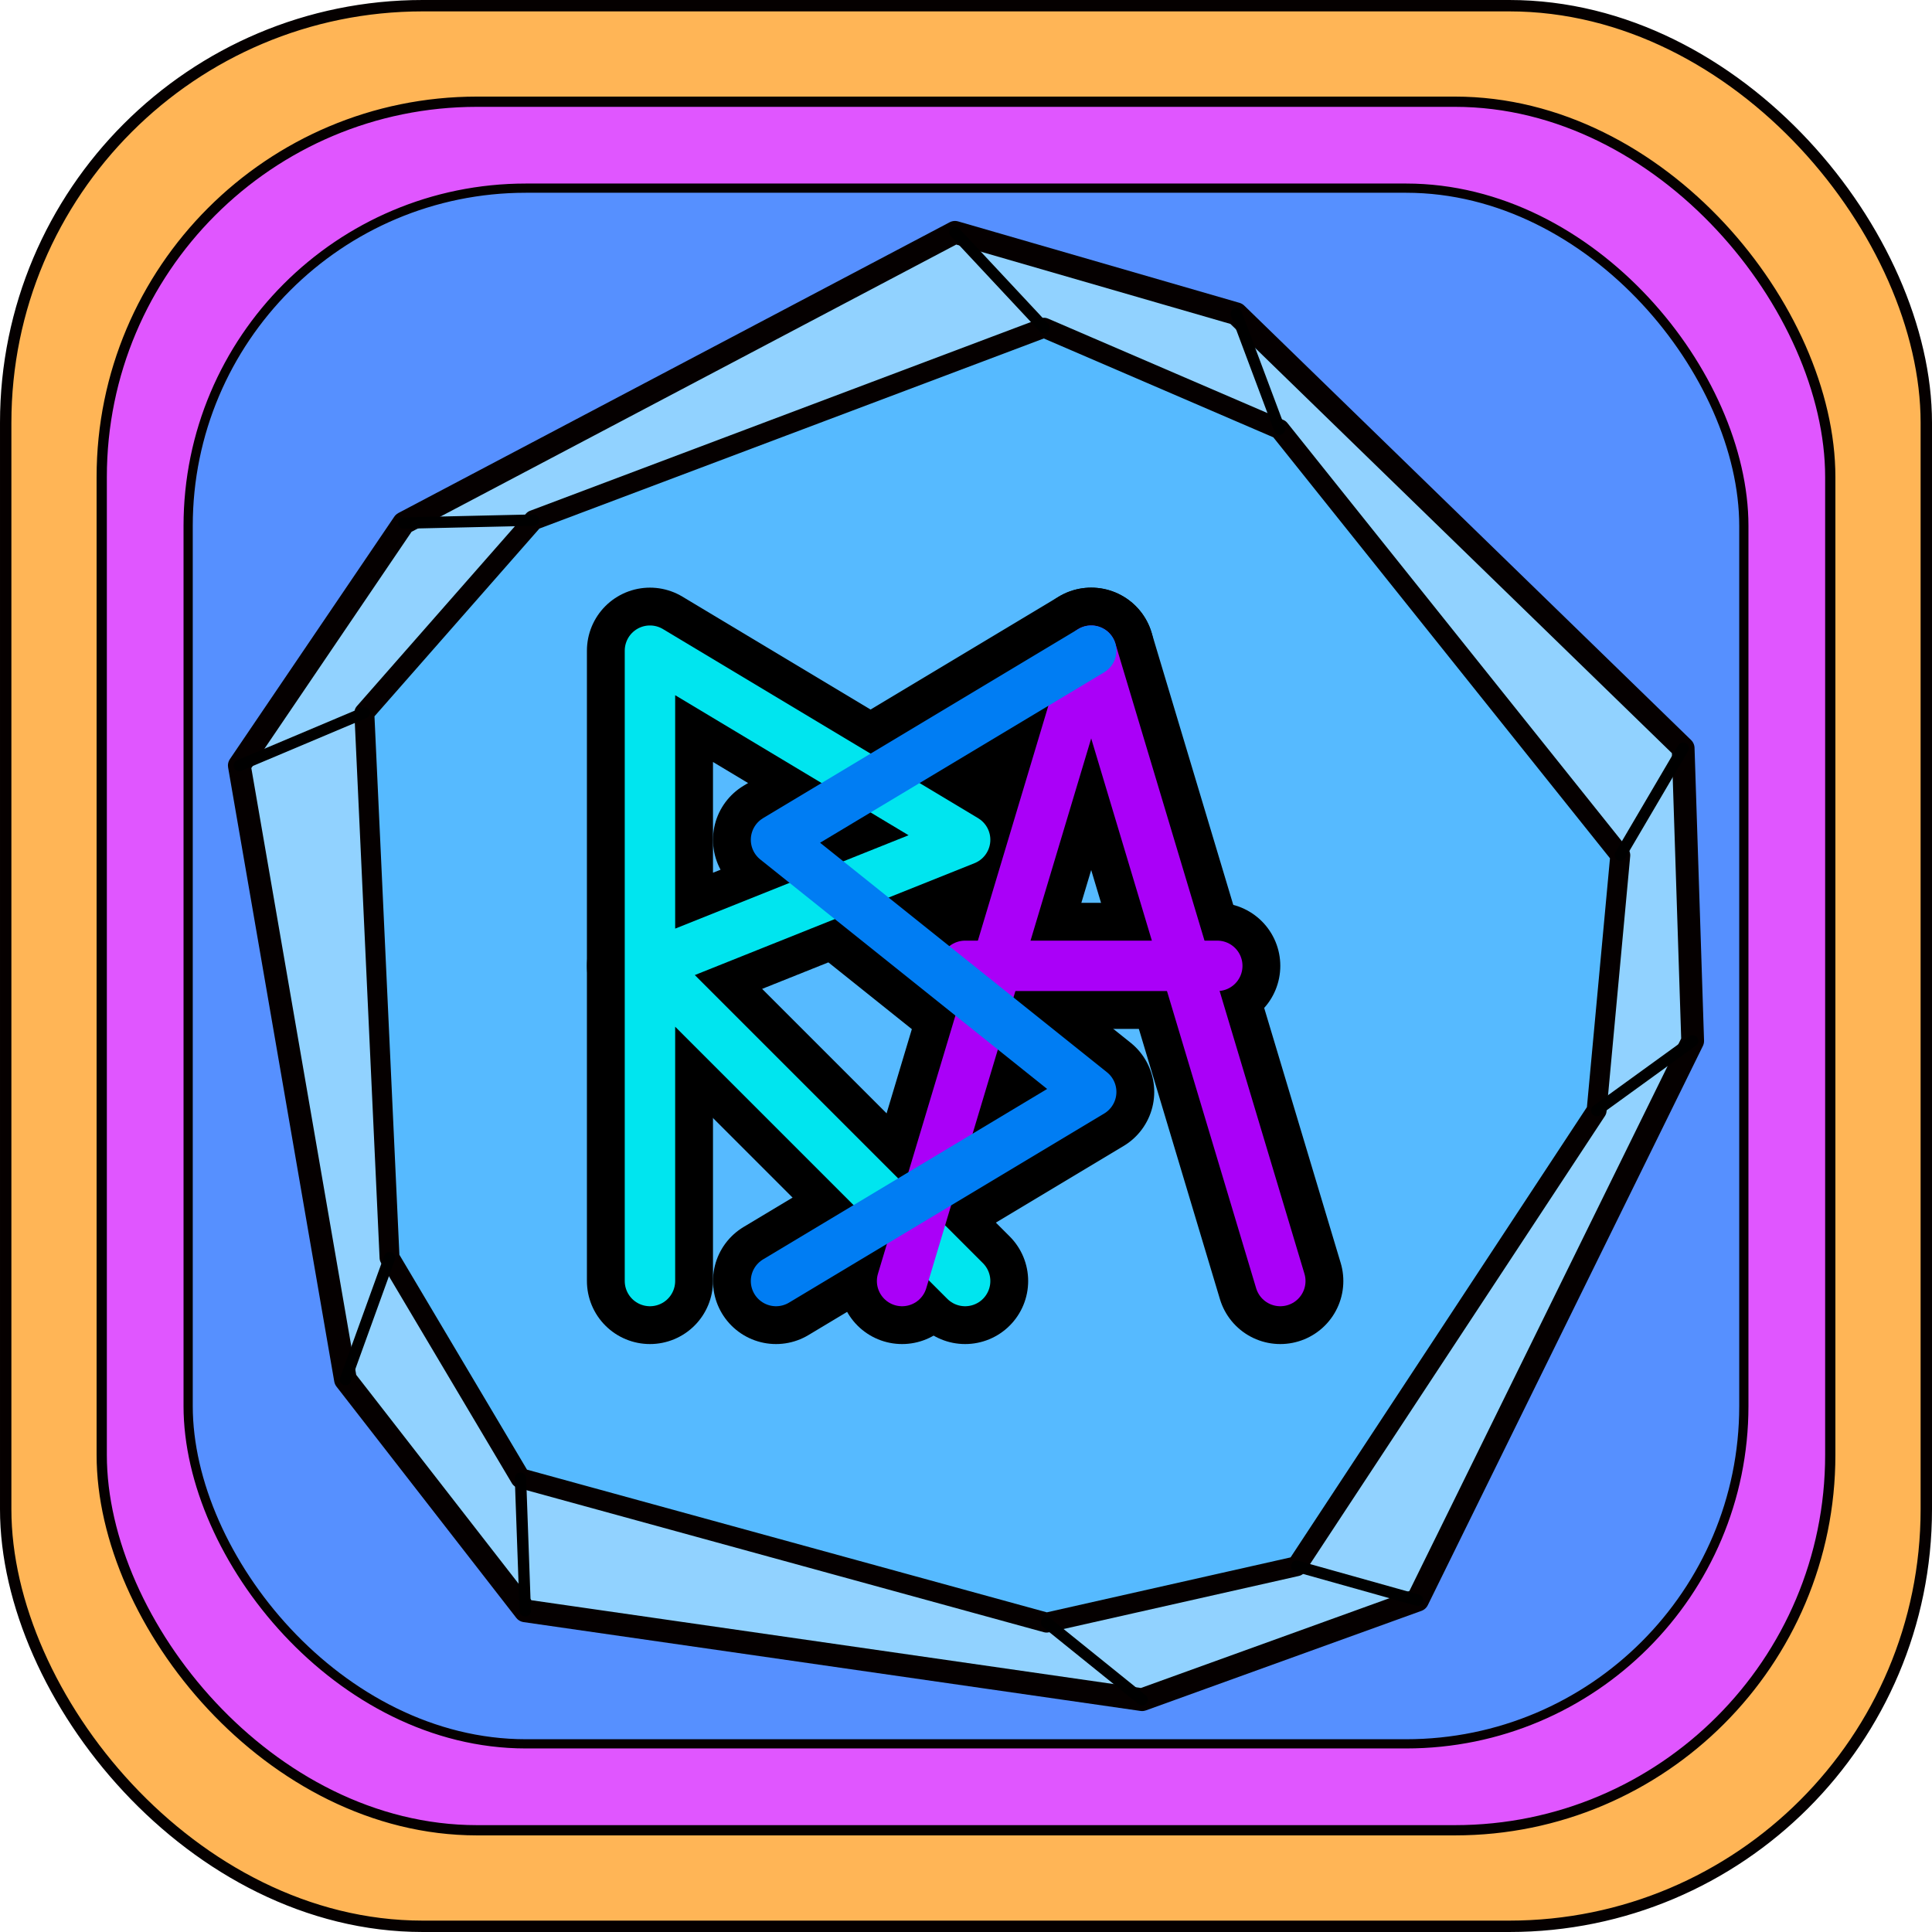 <?xml version="1.0" encoding="UTF-8" standalone="no"?>
<!-- Created with Inkscape (http://www.inkscape.org/) -->

<svg
   xmlns:dc="http://purl.org/dc/elements/1.1/"
   xmlns:cc="http://creativecommons.org/ns#"
   xmlns:rdf="http://www.w3.org/1999/02/22-rdf-syntax-ns#"
   xmlns:svg="http://www.w3.org/2000/svg"
   xmlns="http://www.w3.org/2000/svg"
   xmlns:sodipodi="http://sodipodi.sourceforge.net/DTD/sodipodi-0.dtd"
   xmlns:inkscape="http://www.inkscape.org/namespaces/inkscape"
   width="212.059mm"
   height="212.059mm"
   viewBox="0 0 169.647 169.647"
   version="1.1"
   id="svg8"
   inkscape:version="0.92.4 (5da689c313, 2019-01-14)"
   sodipodi:docname="Logo3.svg">
  <defs
     id="defs2" />
  <sodipodi:namedview
     id="base"
     pagecolor="#ffffff"
     bordercolor="#666666"
     borderopacity="1.0"
     inkscape:pageopacity="0.0"
     inkscape:pageshadow="2"
     inkscape:zoom="0.49497475"
     inkscape:cx="525.76862"
     inkscape:cy="494.73913"
     inkscape:document-units="mm"
     inkscape:current-layer="layer1"
     showgrid="true"
     inkscape:window-width="1920"
     inkscape:window-height="1017"
     inkscape:window-x="-8"
     inkscape:window-y="-8"
     inkscape:window-maximized="1"
     scale-x="0.8"
     fit-margin-top="0"
     fit-margin-left="0"
     fit-margin-right="0"
     fit-margin-bottom="0">
    <inkscape:grid
       type="xygrid"
       id="grid1048"
       originx="44.599"
       originy="-88.969" />
  </sodipodi:namedview>
  <g
     inkscape:label="Ebene 1"
     inkscape:groupmode="layer"
     id="layer1"
     transform="translate(44.599,21.016)">
    <rect
       style="opacity:1;fill:#ffb556;fill-opacity:1;stroke:#050000;stroke-width:1;stroke-linecap:round;stroke-linejoin:round;stroke-miterlimit:4;stroke-dasharray:none;stroke-dashoffset:26.457;stroke-opacity:1;paint-order:stroke markers fill"
       id="rect1004"
       width="168.647"
       height="168.647"
       x="-44.099"
       y="-20.516"
       ry="36.616" />
    <rect
       style="opacity:1;fill:#e056ff;fill-opacity:1;stroke:#050000;stroke-width:0.9;stroke-linecap:round;stroke-linejoin:round;stroke-miterlimit:4;stroke-dasharray:none;stroke-dashoffset:26.457;stroke-opacity:1;paint-order:stroke markers fill"
       id="rect1004-4"
       width="151.782"
       height="151.782"
       x="-35.667"
       y="-12.084"
       ry="32.954" />
    <rect
       style="opacity:1;fill:#5690ff;fill-opacity:1;stroke:#050000;stroke-width:0.81;stroke-linecap:round;stroke-linejoin:round;stroke-miterlimit:4;stroke-dasharray:none;stroke-dashoffset:26.457;stroke-opacity:1;paint-order:stroke markers fill"
       id="rect1004-4-0"
       width="136.604"
       height="136.604"
       x="-28.078"
       y="-4.495"
       ry="29.659" />
    <g
       id="g978"
       transform="translate(-39.823,-9.354)">
      <path
         inkscape:transform-center-y="-6.1301725"
         inkscape:transform-center-x="0.24665694"
         d="M 119.7,128.846 95.51,137.584 41.345,129.785 25.56,109.479 16.239,55.555 30.674,34.268 79.078,8.74 l 24.706,7.15 39.236,38.147 0.835,25.706 z"
         inkscape:randomized="0"
         inkscape:rounded="0"
         inkscape:flatsided="false"
         sodipodi:arg2="1.3245225"
         sodipodi:arg1="0.93050291"
         sodipodi:r2="64.126244"
         sodipodi:r1="66.657364"
         sodipodi:cy="75.392357"
         sodipodi:cx="79.876472"
         sodipodi:sides="5"
         id="path815"
         style="opacity:1;fill:#91d2ff;fill-opacity:1;stroke:#050000;stroke-width:2;stroke-linecap:butt;stroke-linejoin:round;stroke-miterlimit:18;stroke-dasharray:none;stroke-dashoffset:26.457;stroke-opacity:1;paint-order:stroke fill markers"
         sodipodi:type="star" />
      <path
         transform="rotate(7.156,67.654,113.913)"
         inkscape:transform-center-y="-4.5611085"
         inkscape:transform-center-x="-2.0946991"
         d="M 110.252,120.613 89.077,128.261 41.661,121.434 27.843,103.659 19.684,56.453 32.319,37.819 74.693,15.472 l 21.627,6.259 34.347,33.394 0.731,22.503 z"
         inkscape:randomized="0"
         inkscape:rounded="0"
         inkscape:flatsided="false"
         sodipodi:arg2="1.3245225"
         sodipodi:arg1="0.93050291"
         sodipodi:r2="56.135975"
         sodipodi:r1="58.351711"
         sodipodi:cy="73.819275"
         sodipodi:cx="75.391281"
         sodipodi:sides="5"
         id="path815-7"
         style="opacity:1;fill:#56baff;fill-opacity:1;stroke:#050000;stroke-width:1.751;stroke-linecap:butt;stroke-linejoin:round;stroke-miterlimit:18;stroke-dasharray:none;stroke-dashoffset:26.457;stroke-opacity:1;paint-order:stroke fill markers"
         sodipodi:type="star" />
      <path
         inkscape:connector-curvature="0"
         id="path832"
         d="M 16.239,55.555 27.216,50.925"
         style="fill:none;stroke:#000000;stroke-width:1;stroke-linecap:round;stroke-linejoin:round;stroke-miterlimit:4;stroke-dasharray:none;stroke-opacity:1;paint-order:stroke markers fill" />
      <path
         inkscape:connector-curvature="0"
         id="path834"
         d="M 30.674,34.268 42.074,34.009"
         style="fill:none;stroke:#000000;stroke-width:1;stroke-linecap:round;stroke-linejoin:round;stroke-miterlimit:4;stroke-dasharray:none;stroke-opacity:1;paint-order:stroke markers fill" />
      <path
         inkscape:connector-curvature="0"
         id="path836"
         d="m 79.078,8.74 7.823,8.376"
         style="fill:none;stroke:#000000;stroke-width:1;stroke-linecap:round;stroke-linejoin:round;stroke-miterlimit:4;stroke-dasharray:none;stroke-opacity:1;paint-order:stroke markers fill" />
      <path
         inkscape:connector-curvature="0"
         id="path838"
         d="m 103.784,15.889 3.797,10.13"
         style="fill:none;stroke:#000000;stroke-width:1;stroke-linecap:round;stroke-linejoin:round;stroke-miterlimit:4;stroke-dasharray:none;stroke-opacity:1;paint-order:stroke markers fill" />
      <path
         inkscape:connector-curvature="0"
         id="path840"
         d="m 143.02,54.036 -5.52,9.396"
         style="fill:none;stroke:#000000;stroke-width:1;stroke-linecap:round;stroke-linejoin:round;stroke-miterlimit:4;stroke-dasharray:none;stroke-opacity:1;paint-order:stroke markers fill" />
      <path
         inkscape:connector-curvature="0"
         id="path842"
         d="m 143.855,79.742 -8.433,6.109"
         style="fill:none;stroke:#000000;stroke-width:1;stroke-linecap:round;stroke-linejoin:round;stroke-miterlimit:4;stroke-dasharray:none;stroke-opacity:1;paint-order:stroke markers fill" />
      <path
         inkscape:connector-curvature="0"
         id="path844"
         d="m 119.7,128.846 -10.614,-2.979"
         style="fill:none;stroke:#000000;stroke-width:1;stroke-linecap:round;stroke-linejoin:round;stroke-miterlimit:4;stroke-dasharray:none;stroke-opacity:1;paint-order:stroke markers fill" />
      <path
         inkscape:connector-curvature="0"
         id="path846"
         d="m 95.51,137.584 -8.388,-6.765"
         style="fill:none;stroke:#000000;stroke-width:1;stroke-linecap:round;stroke-linejoin:round;stroke-miterlimit:4;stroke-dasharray:none;stroke-opacity:1;paint-order:stroke markers fill" />
      <path
         inkscape:connector-curvature="0"
         id="path848"
         d="M 41.345,129.785 40.926,118.137"
         style="fill:none;stroke:#000000;stroke-width:1;stroke-linecap:round;stroke-linejoin:round;stroke-miterlimit:4;stroke-dasharray:none;stroke-opacity:1;paint-order:stroke markers fill" />
      <path
         inkscape:connector-curvature="0"
         id="path850"
         d="M 25.56,109.479 29.43,98.779"
         style="fill:none;stroke:#000000;stroke-width:1;stroke-linecap:round;stroke-linejoin:round;stroke-miterlimit:4;stroke-dasharray:none;stroke-opacity:1;paint-order:stroke markers fill" />
    </g>
    <g
       id="g1100"
       transform="matrix(2.214,0,0,2.214,-624.052,98.111)">
      <g
         style="stroke-width:5;stroke-miterlimit:4;stroke-dasharray:none"
         id="g1086">
        <path
           style="fill:none;stroke:#000000;stroke-width:5;stroke-linecap:round;stroke-linejoin:round;stroke-miterlimit:4;stroke-dasharray:none;stroke-opacity:1"
           d="M 287.5,-15.5 300,-3"
           id="path1054"
           inkscape:connector-curvature="0" />
        <path
           style="fill:none;stroke:#000000;stroke-width:5;stroke-linecap:round;stroke-linejoin:round;stroke-miterlimit:4;stroke-dasharray:none;stroke-opacity:1"
           d="M 287.5,-3 V -28 L 300,-20.5 l -12.5,5"
           id="path1058"
           inkscape:connector-curvature="0" />
      </g>
      <g
         style="stroke-width:5;stroke-miterlimit:4;stroke-dasharray:none"
         id="g1082">
        <path
           style="fill:none;stroke:#000000;stroke-width:5;stroke-linecap:round;stroke-linejoin:round;stroke-miterlimit:4;stroke-dasharray:none;stroke-opacity:1"
           d="M 297.5,-3 305,-28 312.5,-3"
           id="path1064"
           inkscape:connector-curvature="0" />
        <path
           style="fill:none;stroke:#000000;stroke-width:5;stroke-linecap:round;stroke-linejoin:round;stroke-miterlimit:4;stroke-dasharray:none;stroke-opacity:1"
           d="M 310,-15.5 H 300"
           id="path1066"
           inkscape:connector-curvature="0" />
      </g>
      <path
         inkscape:connector-curvature="0"
         id="path1060"
         d="m 305,-28 -12.5,7.5 12.5,10 -12.5,7.5"
         style="fill:none;stroke:#000000;stroke-width:5;stroke-linecap:round;stroke-linejoin:round;stroke-miterlimit:4;stroke-dasharray:none;stroke-opacity:1" />
      <path
         inkscape:connector-curvature="0"
         id="path1068"
         d="M 287.5,-3 V -28 L 300,-20.5 287.5,-15.5 300,-3"
         style="fill:none;stroke:#00e5ef;stroke-width:2;stroke-linecap:round;stroke-linejoin:round;stroke-miterlimit:4;stroke-dasharray:none;stroke-opacity:1" />
      <g
         style="stroke-width:2;stroke-miterlimit:4;stroke-dasharray:none"
         id="g1078">
        <path
           style="fill:none;stroke:#aa00f8;stroke-width:2;stroke-linecap:round;stroke-linejoin:round;stroke-miterlimit:4;stroke-dasharray:none;stroke-opacity:1"
           d="M 312.5,-3 305,-28 297.5,-3"
           id="path1072"
           inkscape:connector-curvature="0" />
        <path
           style="fill:none;stroke:#aa00f8;stroke-width:2;stroke-linecap:round;stroke-linejoin:round;stroke-miterlimit:4;stroke-dasharray:none;stroke-opacity:1"
           d="m 300,-15.5 h 10"
           id="path1074"
           inkscape:connector-curvature="0" />
      </g>
      <path
         inkscape:connector-curvature="0"
         id="path1070"
         d="m 292.5,-3 12.5,-7.5 -12.5,-10 12.5,-7.5"
         style="fill:none;stroke:#007df3;stroke-width:2;stroke-linecap:round;stroke-linejoin:round;stroke-miterlimit:4;stroke-dasharray:none;stroke-opacity:1" />
    </g>
  </g>
</svg>
